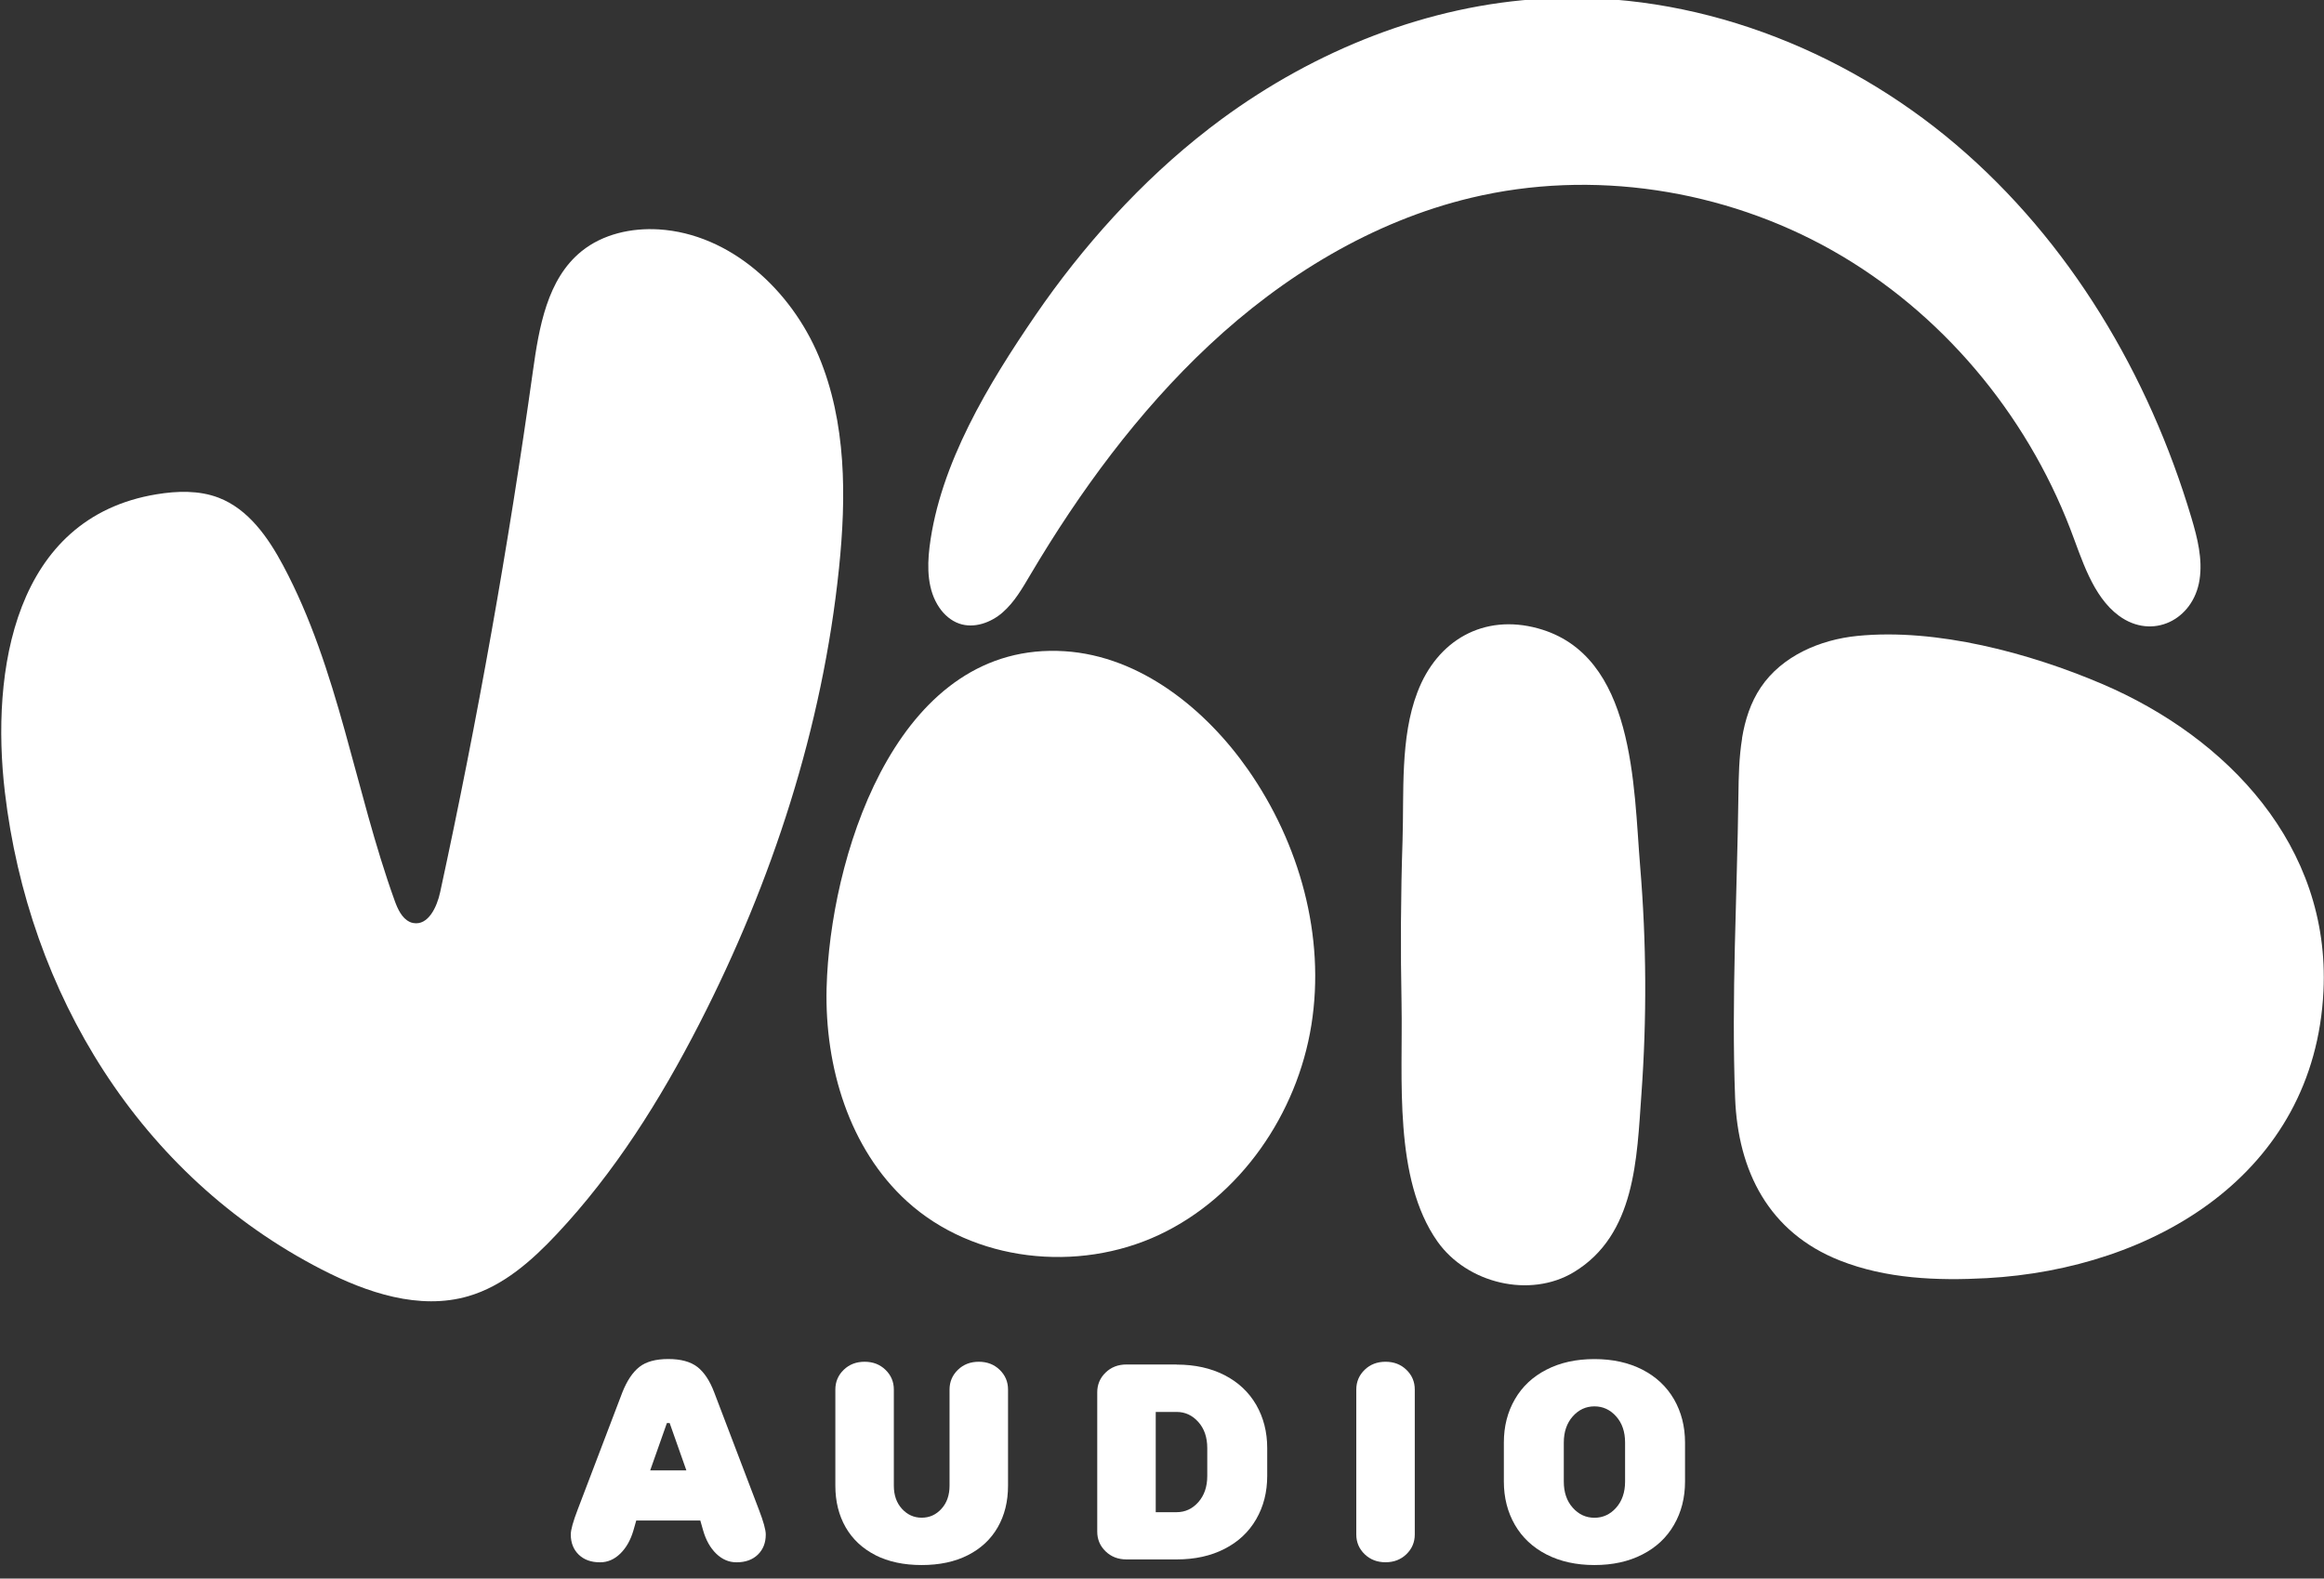 <?xml version="1.0" encoding="UTF-8"?>
<svg id="Layer_2" data-name="Layer 2" xmlns="http://www.w3.org/2000/svg" viewBox="0 0 400.48 272.09">
  <rect x="0" y="0" width="400.48" height="272.09" fill="#333333" stroke="none"/>
  <defs>
    <style>
      .cls-1 {
        fill: #fff;
        stroke-width: 0px;
      }
    </style>
  </defs>
  <path class="cls-1" d="m70.56,158.89c.21.1.43.17.66.21,2.57.47,4.08-2.76,4.63-5.32,6.44-29.72,11.77-59.67,15.98-89.79,1.06-7.56,2.45-15.88,8.38-20.68,3.67-2.97,8.61-4.06,13.32-3.77,12.34.77,22.8,10.47,27.57,21.88s4.75,24.24,3.48,36.53c-2.83,27.39-11.5,54.02-24.07,78.52-6.69,13.05-14.56,25.61-24.6,36.29-4.29,4.57-9.2,8.91-15.21,10.66-8.43,2.45-17.47-.59-25.27-4.61C24.05,202.68,4.92,171.19.84,136.54c-2.46-20.9,1.57-47.3,26.13-51.34,3.56-.59,7.31-.7,10.68.58,5.15,1.97,8.56,6.85,11.15,11.71,9.58,17.94,12.32,38.65,19.22,57.78.51,1.42,1.25,3,2.54,3.61Z"/>
  <path class="cls-1" d="m142.53,168.1c1.22-22.53,12.75-57.66,40.95-55.85,13.08.84,24.36,10.06,31.6,20.43,8.87,12.7,13.35,28.71,10.9,44.01s-12.21,29.56-26.23,36.15c-14.02,6.59-31.99,4.66-43.45-5.77-9.98-9.08-14.18-23.23-13.86-36.72.02-.74.05-1.49.09-2.25Z"/>
  <path class="cls-1" d="m241.52,173.21c0-.06,0-.12,0-.18-.19-9.37-.14-18.75.17-28.12.27-8.25-.44-17.75,2.56-25.58,3.42-9.03,11.47-13.56,20.74-11.03,16.8,4.57,16.5,27.26,17.65,41.08,1.09,13.06,1.16,26.21.21,39.28-.79,10.97-.99,24.17-11.63,30.61-7.56,4.57-18.4,1.95-23.5-5.26-7.65-10.83-5.96-28.23-6.2-40.79Z"/>
  <path class="cls-1" d="m300.21,127.25c-.53,3.21-.6,6.57-.64,9.82-.22,17.32-1.23,34.84-.57,52.15.48,12.65,5.81,23.2,18.03,28.04,7.97,3.16,16.78,3.52,25.34,3.05,28.68-1.57,56.5-17.9,58.02-49.49,1.2-24.99-16.53-43.71-38.19-52.95-12.46-5.31-28.48-9.62-42.13-8.26-6.46.64-13,3.47-16.63,8.85-1.78,2.64-2.73,5.65-3.25,8.8Z"/>
  <path class="cls-1" d="m208.3,22.2c.71-.55,1.43-1.09,2.15-1.62C226.63,8.67,246.04.84,266.09-.24c25.67-1.38,51.37,8.5,70.96,25.15,19.59,16.65,33.24,39.69,40.58,64.33,1.04,3.48,1.96,7.13,1.4,10.72-1.08,6.91-8.13,10.39-13.87,6.19-4.59-3.36-6.44-9.9-8.39-14.95-7.71-20.05-22.32-37.46-41.02-48.03-18.7-10.56-41.39-14.07-62.27-9.07-16.98,4.06-32.38,13.48-45.12,25.41-12.2,11.42-22.33,25.23-30.82,39.58-1.37,2.32-2.74,4.71-4.77,6.48s-4.93,2.8-7.47,1.92c-1.41-.49-2.6-1.53-3.44-2.77-2.03-2.97-2.12-6.85-1.68-10.42,1.77-14.35,10.21-28.2,18.24-39.94s18.24-23.17,29.88-32.15Z"/>
  <g>
    <path class="cls-1" d="m130.76,260.17c.8,2.08,1.2,3.52,1.2,4.32,0,1.44-.46,2.6-1.37,3.48s-2.14,1.32-3.67,1.32c-1.31,0-2.48-.5-3.5-1.49-1.02-.99-1.78-2.34-2.26-4.03l-.48-1.68h-11.04l-.48,1.68c-.48,1.66-1.23,3-2.26,4.01-1.03,1.01-2.19,1.51-3.5,1.51-1.54,0-2.76-.44-3.67-1.32s-1.37-2.04-1.37-3.48c0-.8.4-2.24,1.2-4.32l7.68-20.16c.8-2.02,1.78-3.48,2.93-4.39,1.15-.91,2.82-1.37,4.99-1.37s3.85.46,5.02,1.37c1.17.91,2.14,2.38,2.9,4.39l7.68,20.16Zm-12.48-6.72l-2.88-8.16h-.48l-2.88,8.16h6.24Z"/>
    <path class="cls-1" d="m150.87,268.06c-2.24-1.14-3.95-2.74-5.14-4.8-1.18-2.06-1.78-4.46-1.78-7.18v-16.56c0-1.34.48-2.48,1.44-3.41.96-.93,2.16-1.39,3.6-1.39s2.64.46,3.6,1.39c.96.93,1.44,2.06,1.44,3.41v16.56c0,1.63.46,2.96,1.39,3.98.93,1.02,2.06,1.54,3.41,1.54s2.48-.51,3.41-1.54c.93-1.02,1.39-2.35,1.39-3.98v-16.56c0-1.34.48-2.48,1.44-3.41.96-.93,2.16-1.39,3.6-1.39s2.64.46,3.6,1.39c.96.93,1.44,2.06,1.44,3.41v16.56c0,2.72-.59,5.11-1.78,7.18-1.18,2.06-2.9,3.66-5.14,4.8s-4.9,1.7-7.97,1.7-5.73-.57-7.97-1.7Z"/>
    <path class="cls-1" d="m202.76,235.21c3.14,0,5.89.61,8.26,1.82,2.37,1.22,4.18,2.92,5.45,5.11,1.26,2.19,1.9,4.68,1.9,7.46v4.8c0,2.78-.63,5.27-1.9,7.46-1.26,2.19-3.08,3.9-5.45,5.11-2.37,1.22-5.12,1.82-8.26,1.82h-8.64c-1.44,0-2.64-.46-3.6-1.39s-1.44-2.06-1.44-3.41v-24c0-1.34.48-2.48,1.44-3.41.96-.93,2.16-1.39,3.6-1.39h8.64Zm5.28,14.4c0-1.86-.51-3.36-1.54-4.51s-2.27-1.73-3.74-1.73h-3.6v17.28h3.6c1.47,0,2.72-.58,3.74-1.73,1.02-1.15,1.54-2.66,1.54-4.51v-4.8Z"/>
    <path class="cls-1" d="m235.16,267.89c-.96-.93-1.44-2.06-1.44-3.41v-24.96c0-1.34.48-2.48,1.44-3.41.96-.93,2.16-1.39,3.6-1.39s2.64.46,3.6,1.39c.96.93,1.44,2.06,1.44,3.41v24.96c0,1.34-.48,2.48-1.44,3.41s-2.16,1.39-3.6,1.39-2.64-.46-3.6-1.39Z"/>
    <path class="cls-1" d="m266.5,267.94c-2.37-1.22-4.18-2.92-5.45-5.11-1.26-2.19-1.9-4.68-1.9-7.46v-6.72c0-2.78.63-5.27,1.9-7.46,1.26-2.19,3.08-3.9,5.45-5.11,2.37-1.22,5.12-1.82,8.26-1.82s5.89.61,8.26,1.82c2.37,1.22,4.18,2.92,5.45,5.11,1.26,2.19,1.9,4.68,1.9,7.46v6.72c0,2.78-.63,5.27-1.9,7.46-1.26,2.19-3.08,3.9-5.45,5.11-2.37,1.22-5.12,1.82-8.26,1.82s-5.89-.61-8.26-1.82Zm12-8.06c1.02-1.15,1.54-2.66,1.54-4.51v-6.72c0-1.86-.51-3.36-1.54-4.51-1.02-1.15-2.27-1.73-3.74-1.73s-2.72.58-3.74,1.73c-1.02,1.15-1.54,2.66-1.54,4.51v6.72c0,1.86.51,3.36,1.54,4.51,1.02,1.15,2.27,1.73,3.74,1.73s2.72-.58,3.74-1.73Z"/>
  </g>
</svg>